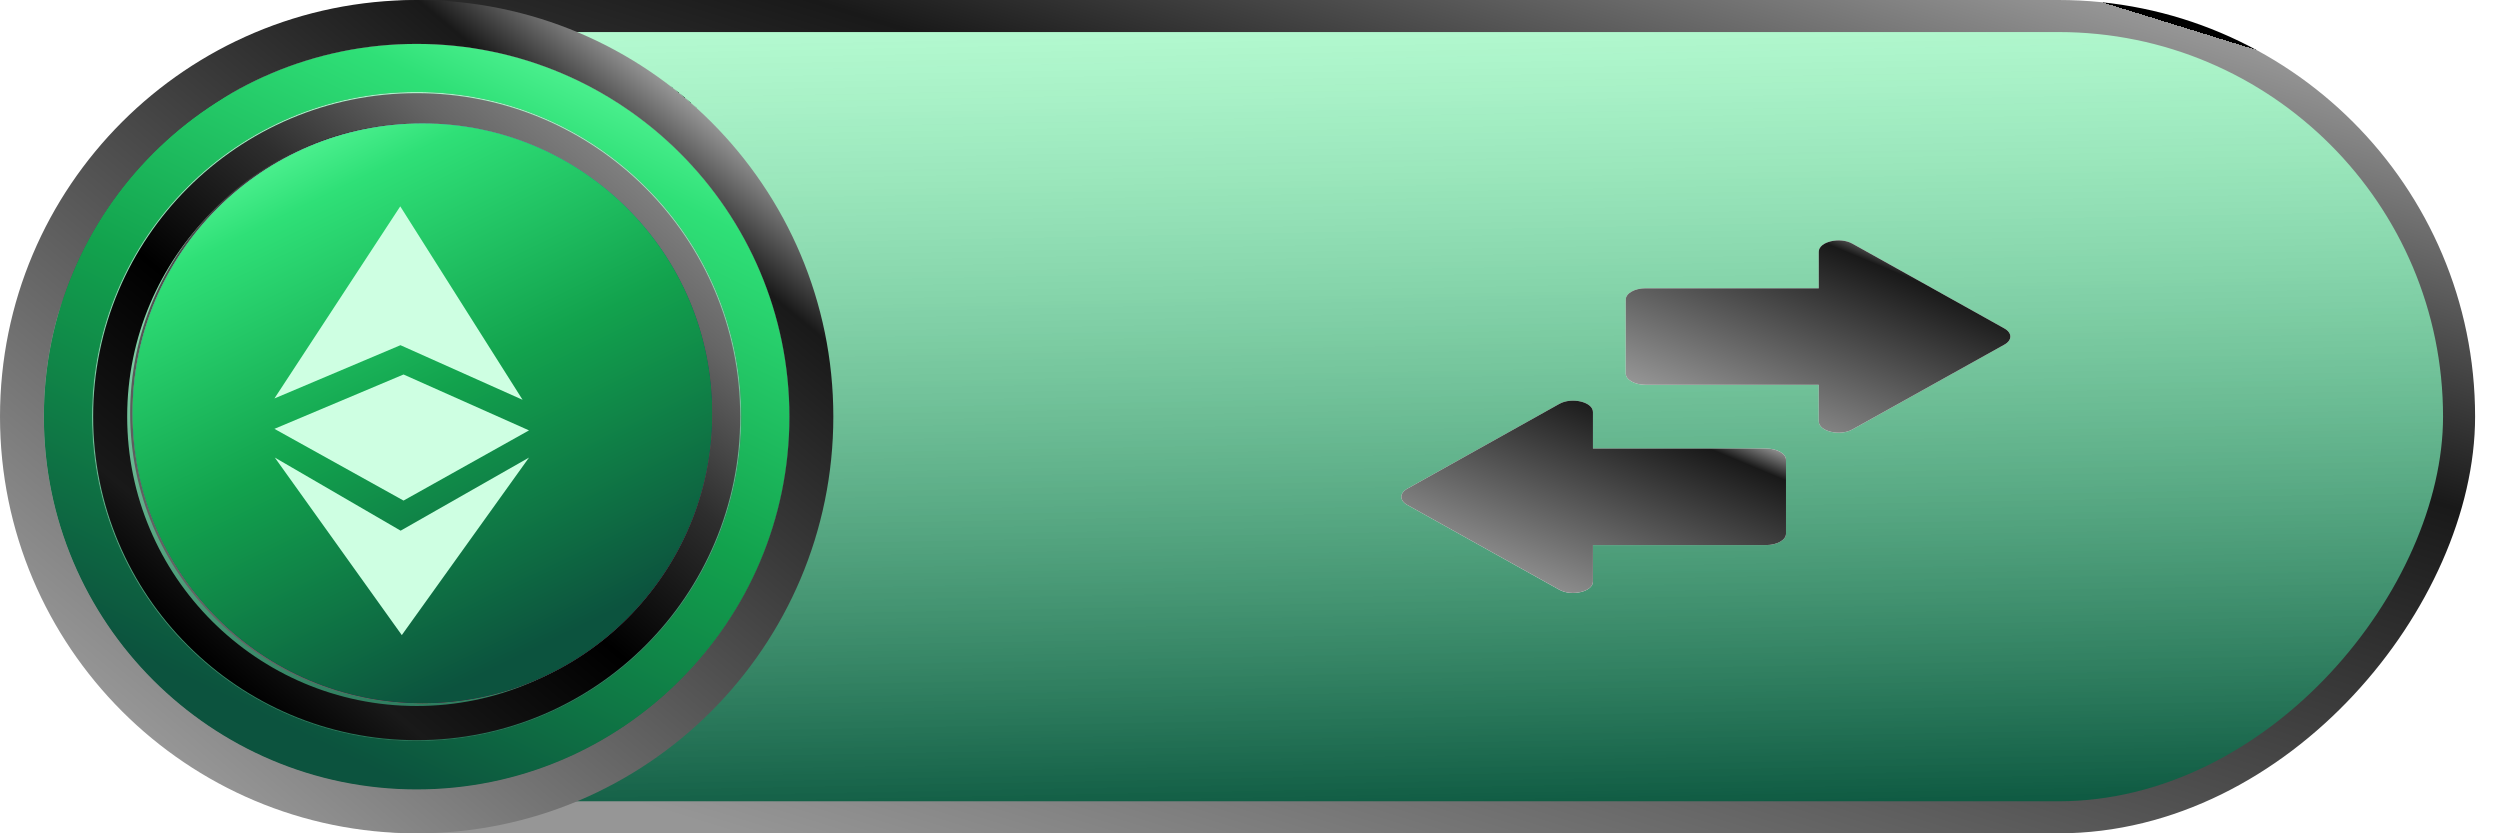 <svg width="78" height="26" viewBox="0 0 78 26" fill="none" xmlns="http://www.w3.org/2000/svg">
<rect x="-0.5" y="0.5" width="76" height="25" rx="12.5" transform="matrix(-1 0 0 1 76.223 0)" fill="url(#paint0_linear)"/>
<g filter="url(#filter0_i)">
<path d="M51.223 11.152V8.848C51.223 8.653 51.499 8.495 51.84 8.495H57.245V7.354C57.245 7.042 57.903 6.883 58.293 7.101L63.036 9.747C63.285 9.886 63.285 10.115 63.036 10.253L58.293 12.899C57.903 13.117 57.245 12.958 57.245 12.646V11.505H51.84C51.499 11.505 51.223 11.347 51.223 11.152Z" fill="white"/>
<path d="M51.223 11.152V8.848C51.223 8.653 51.499 8.495 51.84 8.495H57.245V7.354C57.245 7.042 57.903 6.883 58.293 7.101L63.036 9.747C63.285 9.886 63.285 10.115 63.036 10.253L58.293 12.899C57.903 13.117 57.245 12.958 57.245 12.646V11.505H51.84C51.499 11.505 51.223 11.347 51.223 11.152Z" fill="url(#paint1_linear)" style="mix-blend-mode:color-dodge"/>
</g>
<g filter="url(#filter1_i)">
<path d="M44.409 14.747L49.152 12.101C49.542 11.883 50.2 12.042 50.2 12.354V13.495H55.605C55.946 13.495 56.223 13.653 56.223 13.848V16.152C56.223 16.347 55.946 16.506 55.605 16.506H50.2V17.646C50.2 17.959 49.54 18.116 49.152 17.9L44.409 15.254C44.16 15.115 44.161 14.885 44.409 14.747Z" fill="white"/>
<path d="M44.409 14.747L49.152 12.101C49.542 11.883 50.2 12.042 50.2 12.354V13.495H55.605C55.946 13.495 56.223 13.653 56.223 13.848V16.152C56.223 16.347 55.946 16.506 55.605 16.506H50.2V17.646C50.2 17.959 49.54 18.116 49.152 17.9L44.409 15.254C44.16 15.115 44.161 14.885 44.409 14.747Z" fill="url(#paint2_linear)" style="mix-blend-mode:color-dodge"/>
</g>
<rect x="-0.5" y="0.5" width="76" height="25" rx="12.5" transform="matrix(-1 0 0 1 76.223 0)" stroke="url(#paint3_linear)" style="mix-blend-mode:color-dodge"/>
<g style="mix-blend-mode:color-dodge">
<path d="M12.999 3.967C8.02 3.967 3.968 8.018 3.968 12.997C3.968 17.977 8.018 22.027 12.999 22.027C17.978 22.027 22.03 17.977 22.03 12.997C22.028 8.02 17.978 3.967 12.999 3.967ZM12.999 2.907C18.573 2.907 23.094 7.426 23.094 13C23.094 18.574 18.576 23.093 12.999 23.093C7.426 23.093 2.907 18.574 2.907 13C2.905 7.426 7.423 2.907 12.999 2.907Z" fill="url(#paint4_linear)"/>
</g>
<g style="mix-blend-mode:color-dodge">
<path d="M4.061 12.894C4.061 17.89 8.11 21.939 13.105 21.939C18.1 21.939 22.148 17.89 22.148 12.894C22.148 7.899 18.1 3.852 13.105 3.852C8.11 3.852 4.061 7.899 4.061 12.894Z" fill="url(#paint5_linear)"/>
</g>
<path d="M4.136 12.894C4.136 17.89 8.184 21.939 13.179 21.939C18.174 21.939 22.223 17.89 22.223 12.894C22.223 7.899 18.174 3.852 13.179 3.852C8.184 3.852 4.136 7.899 4.136 12.894Z" fill="url(#paint6_linear)"/>
<path d="M4.136 12.894C4.136 17.89 8.184 21.939 13.179 21.939C18.174 21.939 22.223 17.89 22.223 12.894C22.223 7.899 18.174 3.852 13.179 3.852C8.184 3.852 4.136 7.899 4.136 12.894Z" fill="url(#paint7_linear)"/>
<path d="M4.136 12.894C4.136 17.89 8.184 21.939 13.179 21.939C18.174 21.939 22.223 17.89 22.223 12.894C22.223 7.899 18.174 3.852 13.179 3.852C8.184 3.852 4.136 7.899 4.136 12.894Z" fill="url(#paint8_linear)"/>
<g filter="url(#filter2_i)">
<path fill-rule="evenodd" clip-rule="evenodd" d="M9 11.994L12.932 10.332L16.743 12.036L12.926 6L9 11.994ZM9.012 13.838L12.938 16.119L16.943 13.838L12.974 19.377L9.012 13.838Z" fill="#CEFFE2"/>
<path fill-rule="evenodd" clip-rule="evenodd" d="M13.028 11.246L9 12.942L13.028 15.18L16.943 12.99L13.028 11.246Z" fill="#CEFFE2"/>
</g>
<g filter="url(#filter3_i)">
<path d="M12.998 2.869C18.583 2.869 23.13 7.413 23.13 12.998C23.13 18.583 18.586 23.127 12.998 23.127C7.414 23.127 2.87 18.583 2.87 12.998C2.867 7.413 7.414 2.869 12.998 2.869ZM12.998 1.373C6.576 1.373 1.371 6.578 1.371 13C1.371 19.423 6.576 24.628 12.998 24.628C19.421 24.628 24.626 19.423 24.626 13C24.626 6.578 19.418 1.373 12.998 1.373Z" fill="black" fill-opacity="0.36" style="mix-blend-mode:hard-light"/>
<path d="M12.998 2.869C18.583 2.869 23.13 7.413 23.13 12.998C23.13 18.583 18.586 23.127 12.998 23.127C7.414 23.127 2.87 18.583 2.87 12.998C2.867 7.413 7.414 2.869 12.998 2.869ZM12.998 1.373C6.576 1.373 1.371 6.578 1.371 13C1.371 19.423 6.576 24.628 12.998 24.628C19.421 24.628 24.626 19.423 24.626 13C24.626 6.578 19.418 1.373 12.998 1.373Z" fill="url(#paint9_linear)"/>
</g>
<g style="mix-blend-mode:color-dodge">
<path d="M13 1.37C6.586 1.37 1.368 6.588 1.368 13C1.368 19.414 6.586 24.63 13 24.63C19.414 24.63 24.63 19.412 24.63 13C24.63 6.586 19.414 1.37 13 1.37ZM13 0C20.178 0 26 5.819 26 13C26 20.178 20.178 26 13 26C5.819 26 0 20.178 0 13C0 5.819 5.819 0 13 0Z" fill="url(#paint10_linear)"/>
</g>
<defs>
<filter id="filter0_i" x="50.723" y="7" width="12.5" height="6.5" filterUnits="userSpaceOnUse" color-interpolation-filters="sRGB">
<feFlood flood-opacity="0" result="BackgroundImageFix"/>
<feBlend mode="normal" in="SourceGraphic" in2="BackgroundImageFix" result="shape"/>
<feColorMatrix in="SourceAlpha" type="matrix" values="0 0 0 0 0 0 0 0 0 0 0 0 0 0 0 0 0 0 127 0" result="hardAlpha"/>
<feOffset dx="-0.5" dy="0.5"/>
<feGaussianBlur stdDeviation="0.25"/>
<feComposite in2="hardAlpha" operator="arithmetic" k2="-1" k3="1"/>
<feColorMatrix type="matrix" values="0 0 0 0 0.067 0 0 0 0 0.306 0 0 0 0 0.298 0 0 0 1 0"/>
<feBlend mode="normal" in2="shape" result="effect1_innerShadow"/>
</filter>
<filter id="filter1_i" x="43.723" y="12" width="12.5" height="6.5" filterUnits="userSpaceOnUse" color-interpolation-filters="sRGB">
<feFlood flood-opacity="0" result="BackgroundImageFix"/>
<feBlend mode="normal" in="SourceGraphic" in2="BackgroundImageFix" result="shape"/>
<feColorMatrix in="SourceAlpha" type="matrix" values="0 0 0 0 0 0 0 0 0 0 0 0 0 0 0 0 0 0 127 0" result="hardAlpha"/>
<feOffset dx="-0.5" dy="0.5"/>
<feGaussianBlur stdDeviation="0.25"/>
<feComposite in2="hardAlpha" operator="arithmetic" k2="-1" k3="1"/>
<feColorMatrix type="matrix" values="0 0 0 0 0.067 0 0 0 0 0.306 0 0 0 0 0.298 0 0 0 1 0"/>
<feBlend mode="normal" in2="shape" result="effect1_innerShadow"/>
</filter>
<filter id="filter2_i" x="8.562" y="6" width="8.38" height="13.815" filterUnits="userSpaceOnUse" color-interpolation-filters="sRGB">
<feFlood flood-opacity="0" result="BackgroundImageFix"/>
<feBlend mode="normal" in="SourceGraphic" in2="BackgroundImageFix" result="shape"/>
<feColorMatrix in="SourceAlpha" type="matrix" values="0 0 0 0 0 0 0 0 0 0 0 0 0 0 0 0 0 0 127 0" result="hardAlpha"/>
<feOffset dx="-0.438" dy="0.438"/>
<feGaussianBlur stdDeviation="0.219"/>
<feComposite in2="hardAlpha" operator="arithmetic" k2="-1" k3="1"/>
<feColorMatrix type="matrix" values="0 0 0 0 0 0 0 0 0 0 0 0 0 0 0 0 0 0 0.61 0"/>
<feBlend mode="normal" in2="shape" result="effect1_innerShadow"/>
</filter>
<filter id="filter3_i" x="1.371" y="1.373" width="23.255" height="23.255" filterUnits="userSpaceOnUse" color-interpolation-filters="sRGB">
<feFlood flood-opacity="0" result="BackgroundImageFix"/>
<feBlend mode="normal" in="SourceGraphic" in2="BackgroundImageFix" result="shape"/>
<feColorMatrix in="SourceAlpha" type="matrix" values="0 0 0 0 0 0 0 0 0 0 0 0 0 0 0 0 0 0 127 0" result="hardAlpha"/>
<feOffset/>
<feGaussianBlur stdDeviation="0.403"/>
<feComposite in2="hardAlpha" operator="arithmetic" k2="-1" k3="1"/>
<feColorMatrix type="matrix" values="0 0 0 0 0 0 0 0 0 0 0 0 0 0 0 0 0 0 1 0"/>
<feBlend mode="hard-light" in2="shape" result="effect1_innerShadow"/>
</filter>
<linearGradient id="paint0_linear" x1="38.5" y1="0" x2="38" y2="26" gradientUnits="userSpaceOnUse">
<stop stop-color="#6BF8A4" stop-opacity="0.49"/>
<stop offset="1" stop-color="#0A553E"/>
</linearGradient>
<linearGradient id="paint1_linear" x1="61.068" y1="7.697" x2="58.289" y2="14.354" gradientUnits="userSpaceOnUse">
<stop/>
<stop offset="0" stop-color="#969696"/>
<stop offset="0.115" stop-color="#191919"/>
<stop offset="1" stop-color="#969696"/>
</linearGradient>
<linearGradient id="paint2_linear" x1="54.068" y1="12.697" x2="51.289" y2="19.354" gradientUnits="userSpaceOnUse">
<stop/>
<stop offset="0" stop-color="#969696"/>
<stop offset="0.115" stop-color="#191919"/>
<stop offset="1" stop-color="#969696"/>
</linearGradient>
<linearGradient id="paint3_linear" x1="6" y1="1.5" x2="17.045" y2="37.237" gradientUnits="userSpaceOnUse">
<stop/>
<stop offset="0" stop-color="#969696"/>
<stop offset="0.316" stop-color="#191919"/>
<stop offset="1" stop-color="#969696"/>
</linearGradient>
<linearGradient id="paint4_linear" x1="19.468" y1="5.251" x2="6.527" y2="20.746" gradientUnits="userSpaceOnUse">
<stop stop-color="#7F7F7F"/>
<stop offset="0.125" stop-color="#656565"/>
<stop offset="0.327" stop-color="#2E2E2E"/>
<stop offset="0.581"/>
<stop offset="0.875" stop-color="#191919"/>
<stop offset="1"/>
</linearGradient>
<linearGradient id="paint5_linear" x1="18.901" y1="5.952" x2="7.307" y2="19.834" gradientUnits="userSpaceOnUse">
<stop stop-color="#1F1F1F"/>
<stop offset="0.423" stop-color="#434343"/>
<stop offset="0.779" stop-color="#5B5B5B"/>
<stop offset="1" stop-color="#646464"/>
</linearGradient>
<linearGradient id="paint6_linear" x1="4.696" y1="6.797" x2="20.509" y2="16.517" gradientUnits="userSpaceOnUse">
<stop stop-color="#FAFF00"/>
<stop offset="0.214" stop-color="#EEC430"/>
<stop offset="0.599" stop-color="#EE8F30"/>
<stop offset="1" stop-color="#FF630E"/>
</linearGradient>
<linearGradient id="paint7_linear" x1="7.946" y1="3.852" x2="16.062" y2="20.547" gradientUnits="userSpaceOnUse">
<stop stop-color="#5076FF"/>
<stop offset="0.161" stop-color="#2F56E0"/>
<stop offset="0.541" stop-color="#1232A2"/>
<stop offset="1" stop-color="#130C65"/>
</linearGradient>
<linearGradient id="paint8_linear" x1="7.946" y1="3.852" x2="16.062" y2="20.547" gradientUnits="userSpaceOnUse">
<stop stop-color="#61FCA0"/>
<stop offset="0.161" stop-color="#2FE077"/>
<stop offset="0.541" stop-color="#12A24D"/>
<stop offset="1" stop-color="#0C533E"/>
</linearGradient>
<linearGradient id="paint9_linear" x1="19.727" y1="1.373" x2="9.292" y2="22.839" gradientUnits="userSpaceOnUse">
<stop stop-color="#61FCA0"/>
<stop offset="0.161" stop-color="#2FE077"/>
<stop offset="0.541" stop-color="#12A24D"/>
<stop offset="1" stop-color="#0C533E"/>
</linearGradient>
<linearGradient id="paint10_linear" x1="21.332" y1="3.021" x2="4.667" y2="22.978" gradientUnits="userSpaceOnUse">
<stop/>
<stop offset="0" stop-color="#969696"/>
<stop offset="0.115" stop-color="#191919"/>
<stop offset="1" stop-color="#969696"/>
</linearGradient>
</defs>
</svg>
